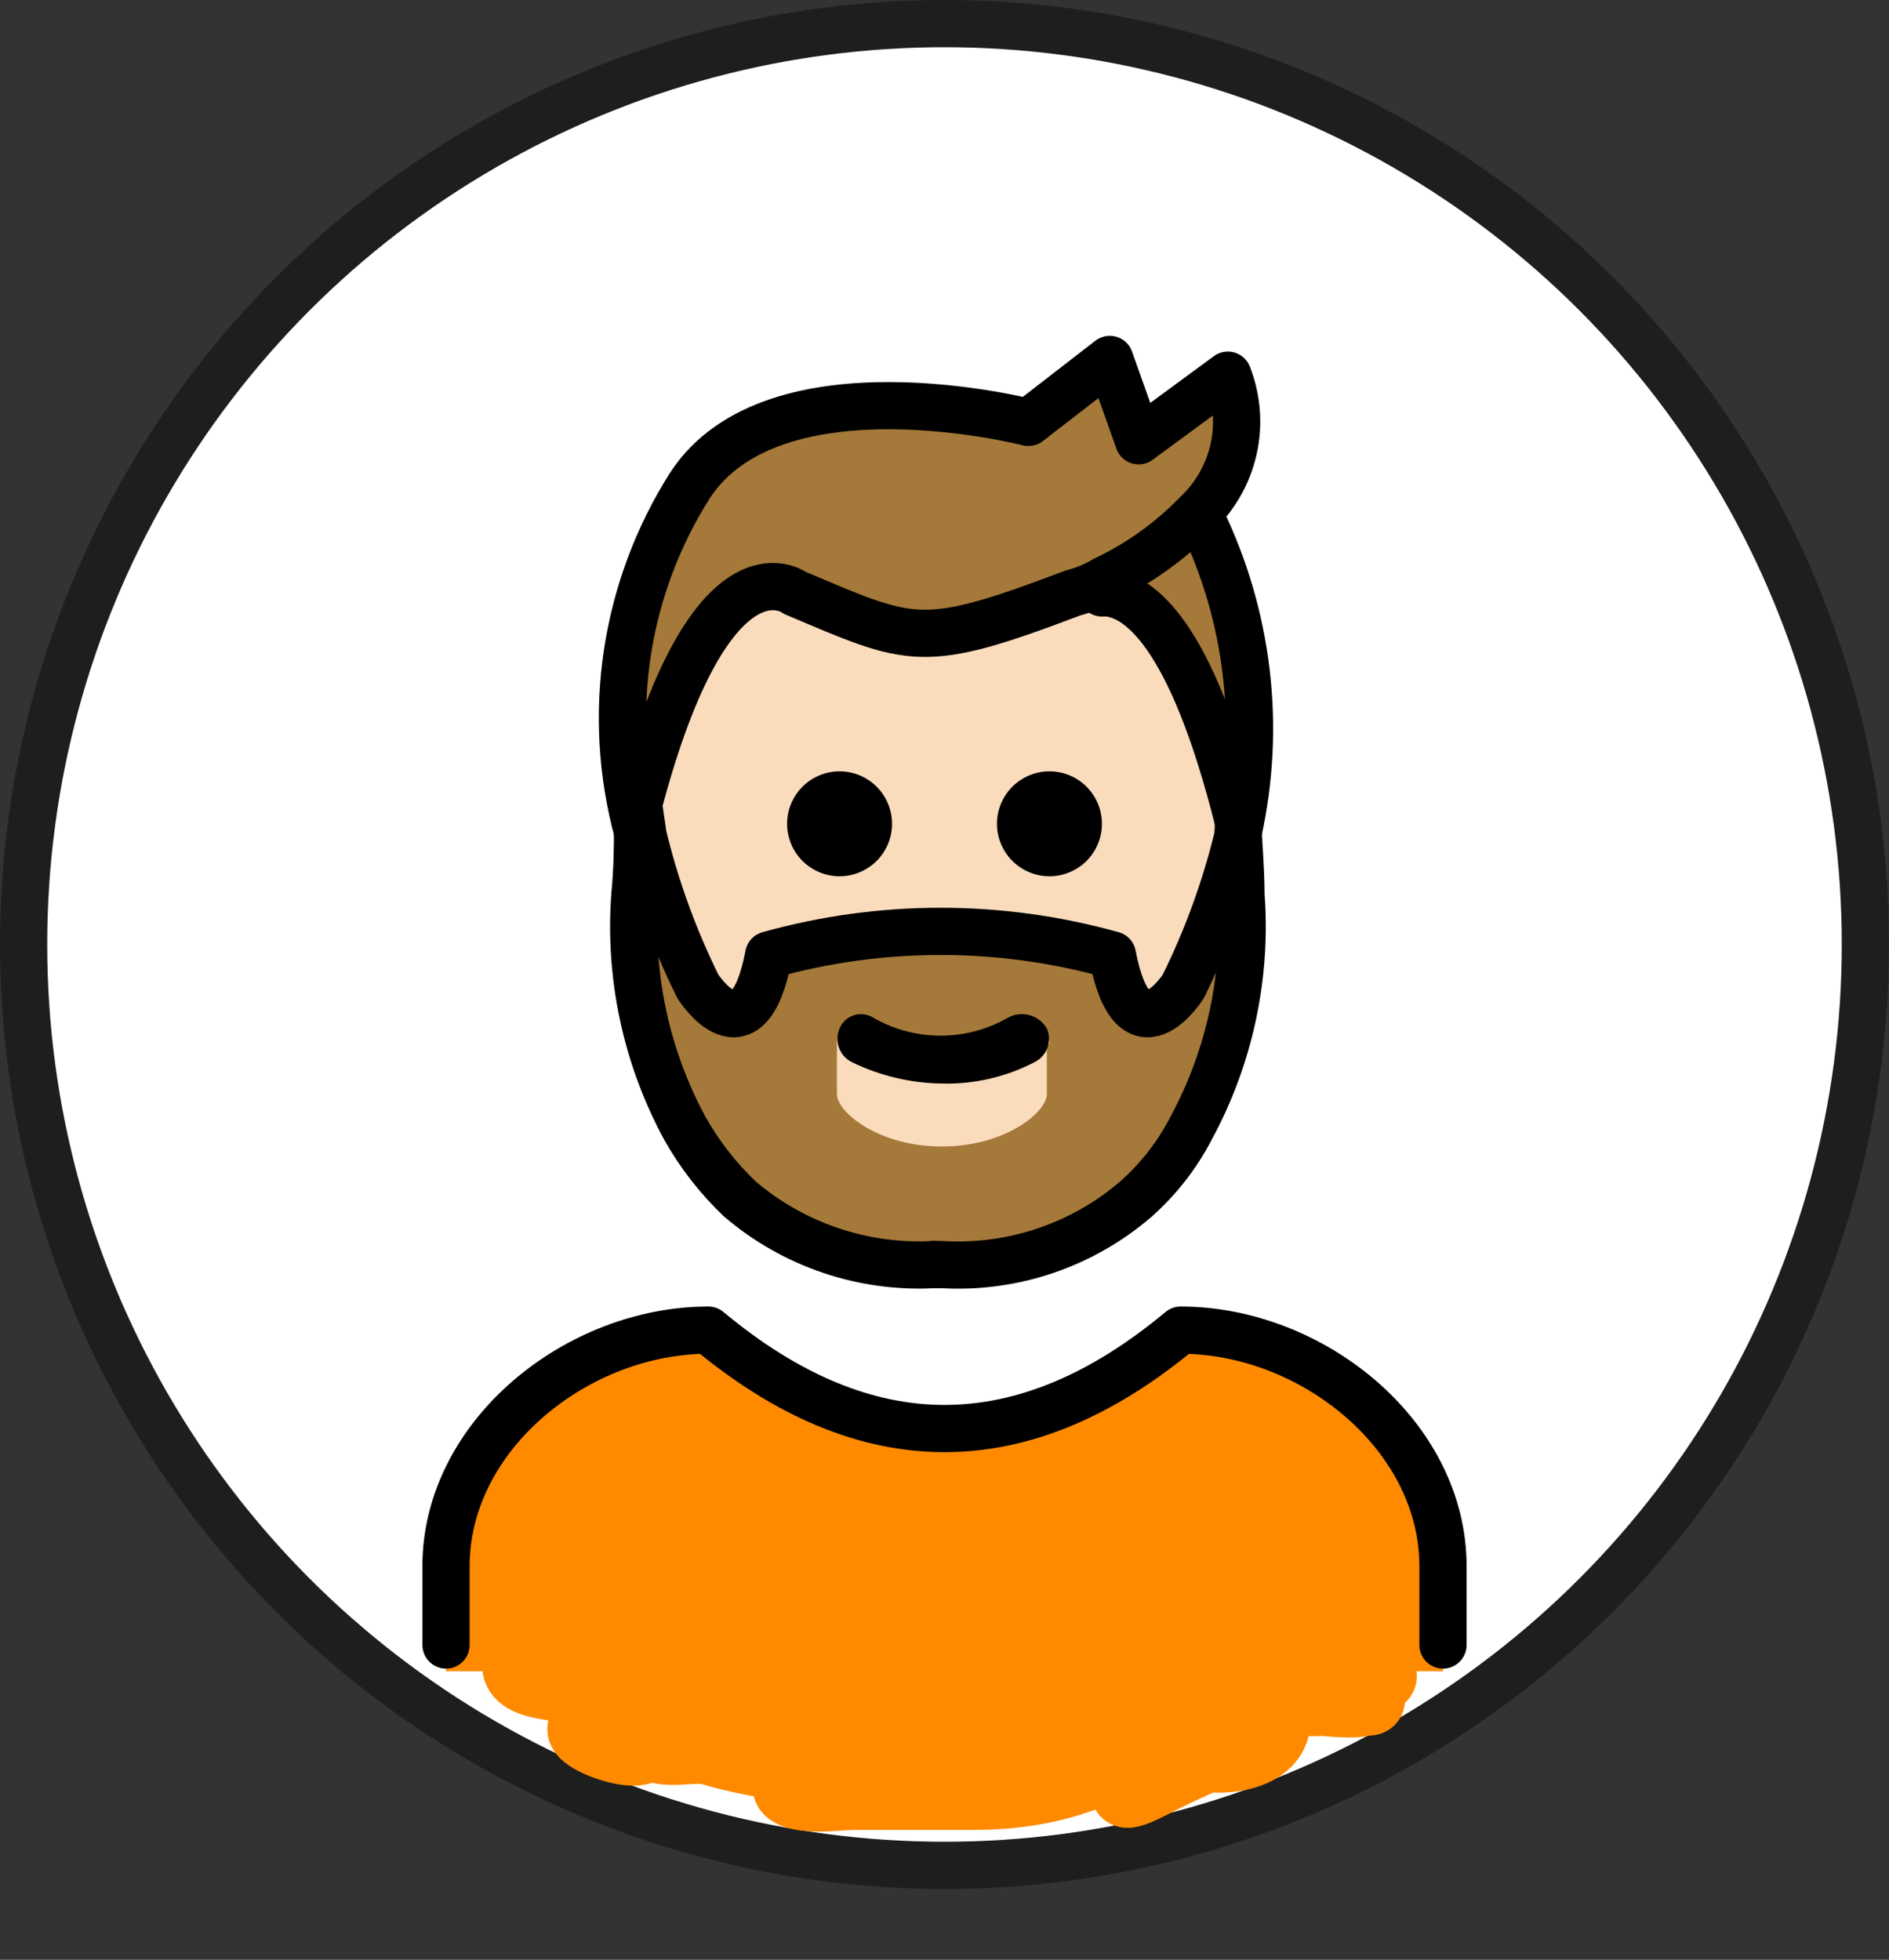 <svg width="80" height="83" viewBox="0 0 80 83" fill="none" xmlns="http://www.w3.org/2000/svg">
<rect x="0" y="0" width="80" height="83" fill="#333333" stroke="none"/>
<circle cx="40" cy="40" r="39" fill="white" stroke="#1E1E1E" stroke-width="2"/>
<path d="M61.111 70.778V66.333C61.111 60.778 55.555 56.333 50 56.333C43.333 61.889 36.666 61.889 30 56.333C24.444 56.333 18.889 60.778 18.889 66.333V70.778H61.111Z" fill="#FF8A00"/>
<path d="M46.889 25.222C48.222 25.333 50.444 26.889 52.444 34.889V35.333C51.91 37.562 51.128 39.724 50.111 41.778C50.111 41.778 48 45.111 47.111 40.444C42.351 39.111 37.316 39.111 32.556 40.444C31.667 45.111 29.555 41.778 29.555 41.778C28.539 39.724 27.756 37.562 27.222 35.333V34.889C30.333 22.555 34.111 25.333 34.111 25.333C39 27.444 39.444 27.778 45.889 25.333C45.889 25.333 46.444 25.111 47.222 24.778L46.889 25.222Z" fill="#FADCBC"/>
<path d="M34 42.111H46.222V50.556H34V42.111Z" fill="#FADCBC"/>
<path d="M52.333 35.222V34.778C50.333 26.778 48.111 25.222 46.778 25.111V24.778C46.389 24.974 45.979 25.123 45.556 25.222C39.111 27.667 38.778 27.333 33.778 25.222C33.778 25.222 30 22.445 26.889 34.778V35.222C26.222 32.757 26.075 30.18 26.457 27.655C26.84 25.13 27.744 22.712 29.111 20.556C32.667 15.111 43.444 17.889 43.444 17.889L46.889 15.222L48.111 18.667L52.111 16C52.505 17.002 52.588 18.099 52.35 19.149C52.112 20.2 51.565 21.154 50.778 21.889L50.889 22C52.87 26.112 53.38 30.779 52.333 35.222ZM50.444 47.778C49.858 48.913 49.067 49.93 48.111 50.778C45.836 52.739 42.887 53.735 39.889 53.556H39.556C36.558 53.735 33.608 52.739 31.333 50.778C30.41 49.9 29.623 48.889 29 47.778C27.362 44.752 26.629 41.319 26.889 37.889C27 36.778 27 35.667 27 35.222C27.534 37.451 28.317 39.613 29.333 41.667C29.333 41.667 31.556 45 32.333 40.333C37.093 39 42.129 39 46.889 40.333C47.778 45 49.889 41.667 49.889 41.667C50.906 39.613 51.688 37.451 52.222 35.222C52.432 36.096 52.544 36.99 52.556 37.889C52.815 41.319 52.082 44.752 50.444 47.778ZM44.444 44.222C44.444 43.928 44.327 43.645 44.118 43.437C43.91 43.229 43.628 43.112 43.333 43.111L39.889 44.778L36.556 43.111C36.407 43.102 36.259 43.125 36.12 43.178C35.981 43.23 35.855 43.312 35.75 43.417C35.645 43.522 35.564 43.648 35.511 43.787C35.458 43.926 35.436 44.074 35.444 44.222V46.333C35.444 47.111 37.222 48.556 39.889 48.556C42.556 48.556 44.333 47.111 44.333 46.333V44.222H44.444Z" fill="#A57939"/>
<path d="M61.111 69.667V66.333C61.111 60.778 55.555 56.333 50 56.333C43.333 61.889 36.666 61.889 30 56.333C24.444 56.333 18.889 60.778 18.889 66.333V69.667" stroke="black" stroke-width="2" stroke-linecap="round" stroke-linejoin="round"/>
<path d="M44.445 32.667C45.034 32.667 45.599 32.901 46.016 33.318C46.433 33.734 46.667 34.3 46.667 34.889C46.667 35.478 46.433 36.044 46.016 36.46C45.599 36.877 45.034 37.111 44.445 37.111C43.855 37.111 43.29 36.877 42.873 36.46C42.456 36.044 42.222 35.478 42.222 34.889C42.222 34.3 42.456 33.734 42.873 33.318C43.29 32.901 43.855 32.667 44.445 32.667ZM44.334 43.556C44.449 43.821 44.456 44.121 44.352 44.392C44.248 44.662 44.042 44.88 43.778 45C42.578 45.62 41.24 45.926 39.889 45.889C38.58 45.872 37.291 45.568 36.111 45C35.847 44.88 35.641 44.662 35.537 44.392C35.433 44.121 35.44 43.821 35.556 43.556C35.611 43.422 35.695 43.303 35.802 43.206C35.909 43.108 36.035 43.036 36.173 42.994C36.311 42.951 36.457 42.94 36.6 42.96C36.743 42.98 36.88 43.032 37 43.111C38.756 44.111 40.911 44.111 42.667 43.111C42.947 42.951 43.279 42.907 43.592 42.99C43.904 43.074 44.17 43.277 44.334 43.556ZM35.556 32.667C36.145 32.667 36.71 32.901 37.127 33.318C37.544 33.734 37.778 34.3 37.778 34.889C37.778 35.478 37.544 36.044 37.127 36.46C36.71 36.877 36.145 37.111 35.556 37.111C34.966 37.111 34.401 36.877 33.984 36.46C33.568 36.044 33.334 35.478 33.334 34.889C33.334 34.3 33.568 33.734 33.984 33.318C34.401 32.901 34.966 32.667 35.556 32.667Z" fill="black"/>
<path d="M27 35.222C27 35.667 27 36.778 26.889 37.889C26.63 41.319 27.362 44.752 29 47.778C29.623 48.889 30.41 49.9 31.333 50.778C33.616 52.725 36.56 53.72 39.556 53.556" stroke="black" stroke-width="2" stroke-linecap="round" stroke-linejoin="round"/>
<path d="M52.444 34.889V35.333C51.911 37.562 51.128 39.724 50.111 41.778C50.111 41.778 48 45.111 47.111 40.444C42.351 39.111 37.316 39.111 32.556 40.444C31.667 45.111 29.556 41.778 29.556 41.778C28.539 39.724 27.756 37.562 27.222 35.333C27.222 35.222 27 33.889 27 33.667" stroke="black" stroke-width="2" stroke-linecap="round" stroke-linejoin="round"/>
<path d="M52.444 35.222C52.444 35.667 52.555 36.778 52.555 37.889C52.815 41.319 52.082 44.752 50.444 47.778C49.858 48.913 49.067 49.93 48.111 50.778C45.836 52.739 42.886 53.735 39.889 53.556H39.555M46.666 25.111H46.889C48.222 25.222 50.444 26.778 52.444 34.778M27 35.222C26.332 32.757 26.186 30.18 26.568 27.655C26.951 25.13 27.854 22.712 29.222 20.556C32.778 15.111 43.555 17.889 43.555 17.889L47 15.222L48.222 18.667L52 15.889C52.393 16.891 52.477 17.988 52.239 19.038C52.001 20.088 51.453 21.043 50.666 21.778C49.547 22.929 48.23 23.87 46.778 24.556C46.363 24.805 45.913 24.992 45.444 25.111C39 27.556 38.666 27.222 33.666 25.111C33.666 25.111 30 22.333 26.889 34.667L27 35.222Z" stroke="black" stroke-width="2" stroke-linecap="round" stroke-linejoin="round"/>
<path d="M50.889 22C52.874 26.109 53.422 30.765 52.444 35.222" stroke="black" stroke-width="2" stroke-linecap="round" stroke-linejoin="round"/>
<path d="M44.5 72.5C43.417 72.5 42.333 72.5 41.25 72.5C39.85 72.5 43.961 72.5 44.389 72.5C46.256 72.5 42.303 72.5 41.806 72.5C40.519 72.5 39.231 72.5 37.944 72.5C36.884 72.5 31.005 73.391 30.528 71.722C29.734 68.944 32.494 70.5 33.778 70.5C36.759 70.5 39.741 70.5 42.722 70.5C44.266 70.5 46.5 69.816 46.5 71.75C46.5 73.925 36.346 73 34.75 73C33.226 73 30.825 73.481 29.611 72.389C28.858 71.712 26.962 71.057 26 71C24.843 70.932 23.203 68.253 22.111 70C21.306 71.288 23.23 71.341 24.5 71.5C24.834 71.542 27.488 73.79 27.278 74C26.703 74.575 23.091 73 25.5 73C26.434 73 26.923 73.338 27.611 73.889C28.142 74.314 29.448 73.907 30.111 74.111C31.654 74.586 34.044 74.94 35.611 75C39.663 75.156 35.721 75 33.833 75C33.028 75 35.444 75 36.25 75C37.584 75 35.134 75 34.75 75C34.342 75 32.6 75.636 33.778 75.972C34.497 76.178 35.502 76 36.25 76C37.917 76 39.583 76 41.25 76C44.597 76 47.242 75.007 49.75 73C50.284 72.573 50.803 72 49.75 72C49.102 72 47.157 72 47.806 72C49.62 72 51.435 72 53.25 72C55.43 72 51.442 73.836 51 74.278C50.78 74.498 53.787 74.703 54 73C54.246 71.033 57 73.041 57 71C57 68.323 59.301 71.321 56.167 70.889C56.044 70.872 52.222 70.565 52.222 70C52.222 69.667 53.969 70.747 54.111 70.889C55.014 71.792 58.681 71.097 57.778 72C57.614 72.164 55.785 72.063 55.611 71.889C54.966 71.244 55 69.222 55 69.222C55 69.222 55.053 70.887 55.611 71.389C56.267 71.979 57.032 71.064 57.5 72" stroke="#FF8A00" stroke-width="3" stroke-linecap="round"/>
<path d="M49 75C47.267 75 49.509 75.107 50 74.889C52.209 73.907 49.94 74.894 49 75.389C46.017 76.959 48.883 74.558 50 74" stroke="#FF8A00" stroke-width="3" stroke-linecap="round"/>
<path d="M58 72C57.59 71.59 56.033 69.335 56.389 69.611C56.99 70.079 57.804 70.652 58.5 71" stroke="#FF8A00" stroke-width="3" stroke-linecap="round"/>
</svg>
